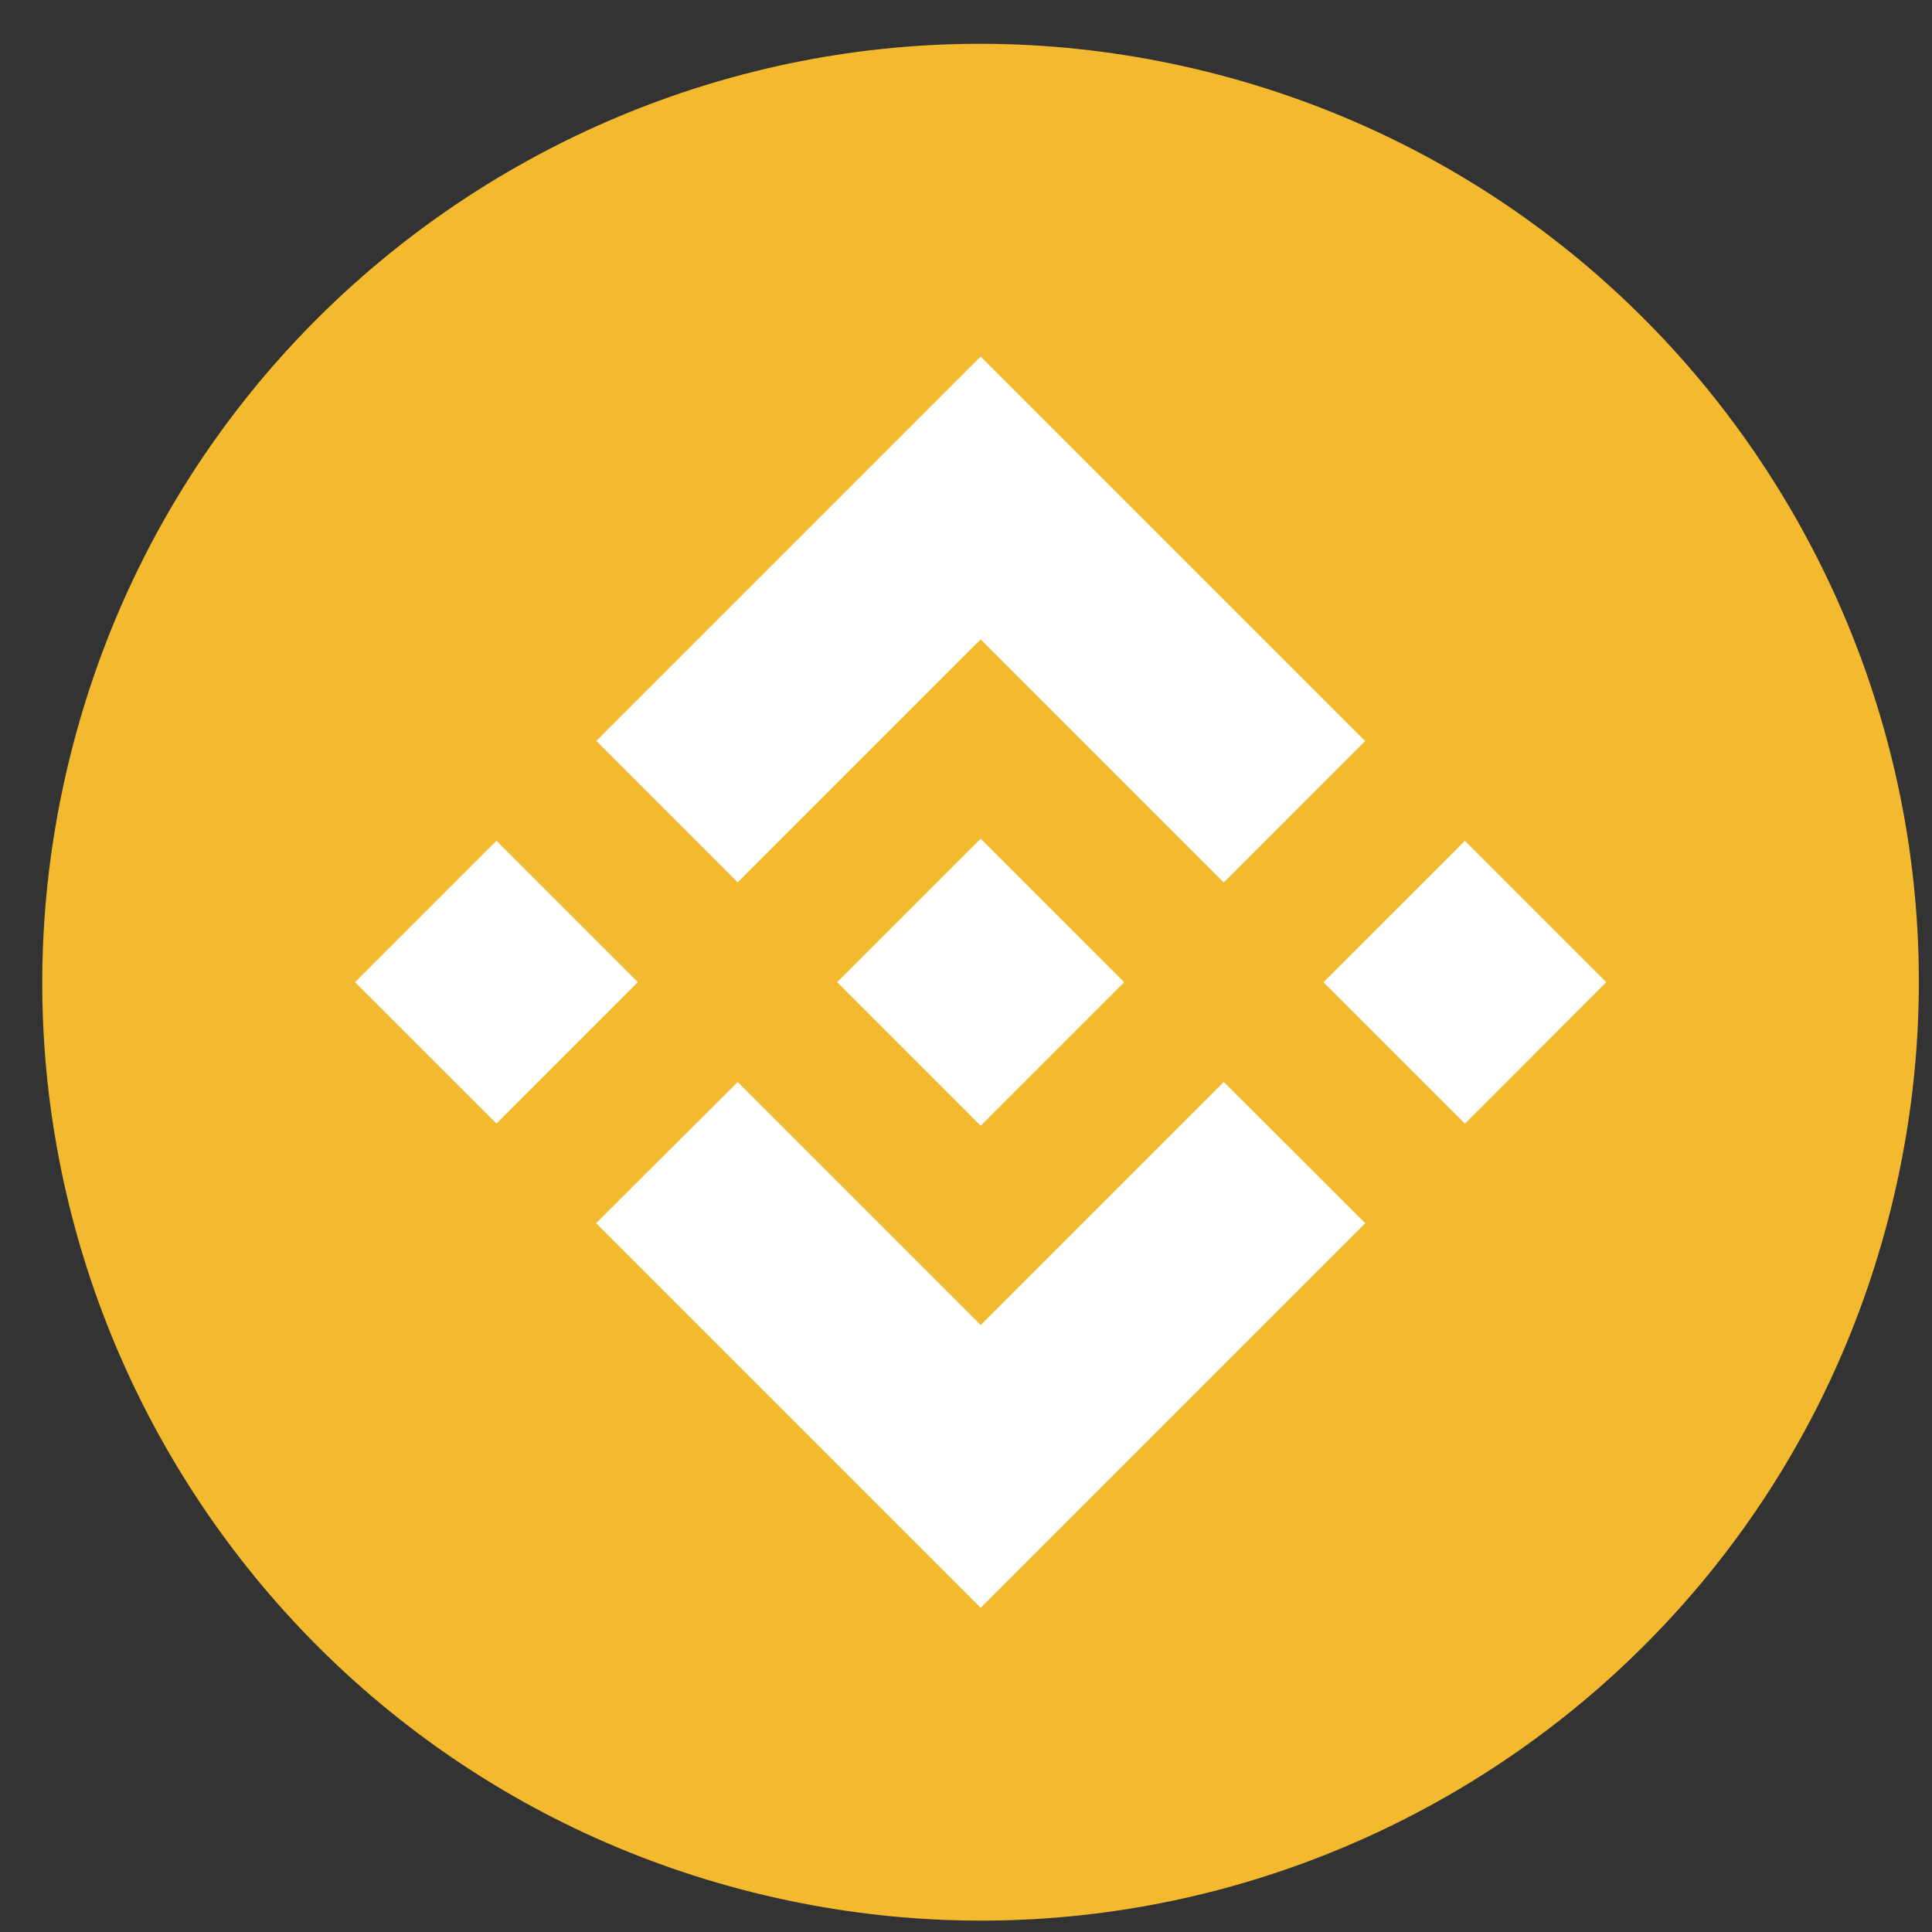 <svg width="35" height="35" viewBox="0 0 35 35" fill="none" xmlns="http://www.w3.org/2000/svg">
<rect x="0" y="0" width="35" height="35" fill="#333333" stroke="none"/>
<path d="M34.253 21.906C31.983 31.013 22.759 36.556 13.65 34.285C4.546 32.014 -0.997 22.79 1.275 13.683C3.544 4.575 12.768 -0.968 21.874 1.302C30.982 3.573 36.524 12.799 34.253 21.906L34.253 21.906H34.253Z" fill="#F3BA2F"/>
<path fill-rule="evenodd" clip-rule="evenodd" d="M17.766 11.583L13.364 15.985L13.364 15.985L10.803 13.423L17.766 6.46L24.731 13.425L22.17 15.987L17.766 11.583ZM8.994 15.232L6.432 17.794L8.994 20.355L11.555 17.793L8.994 15.232ZM13.364 19.602L17.766 24.004L22.17 19.6L24.733 22.16L24.731 22.162L17.766 29.127L10.803 22.164L10.799 22.16L13.364 19.602ZM26.538 15.233L23.976 17.794L26.538 20.356L29.099 17.794L26.538 15.233Z" fill="white"/>
<path d="M20.363 17.792H20.364L17.766 15.193L15.845 17.114L15.624 17.334L15.169 17.79L15.165 17.793L15.169 17.797L17.766 20.394L20.365 17.795L20.366 17.794L20.363 17.792" fill="white"/>
</svg>
